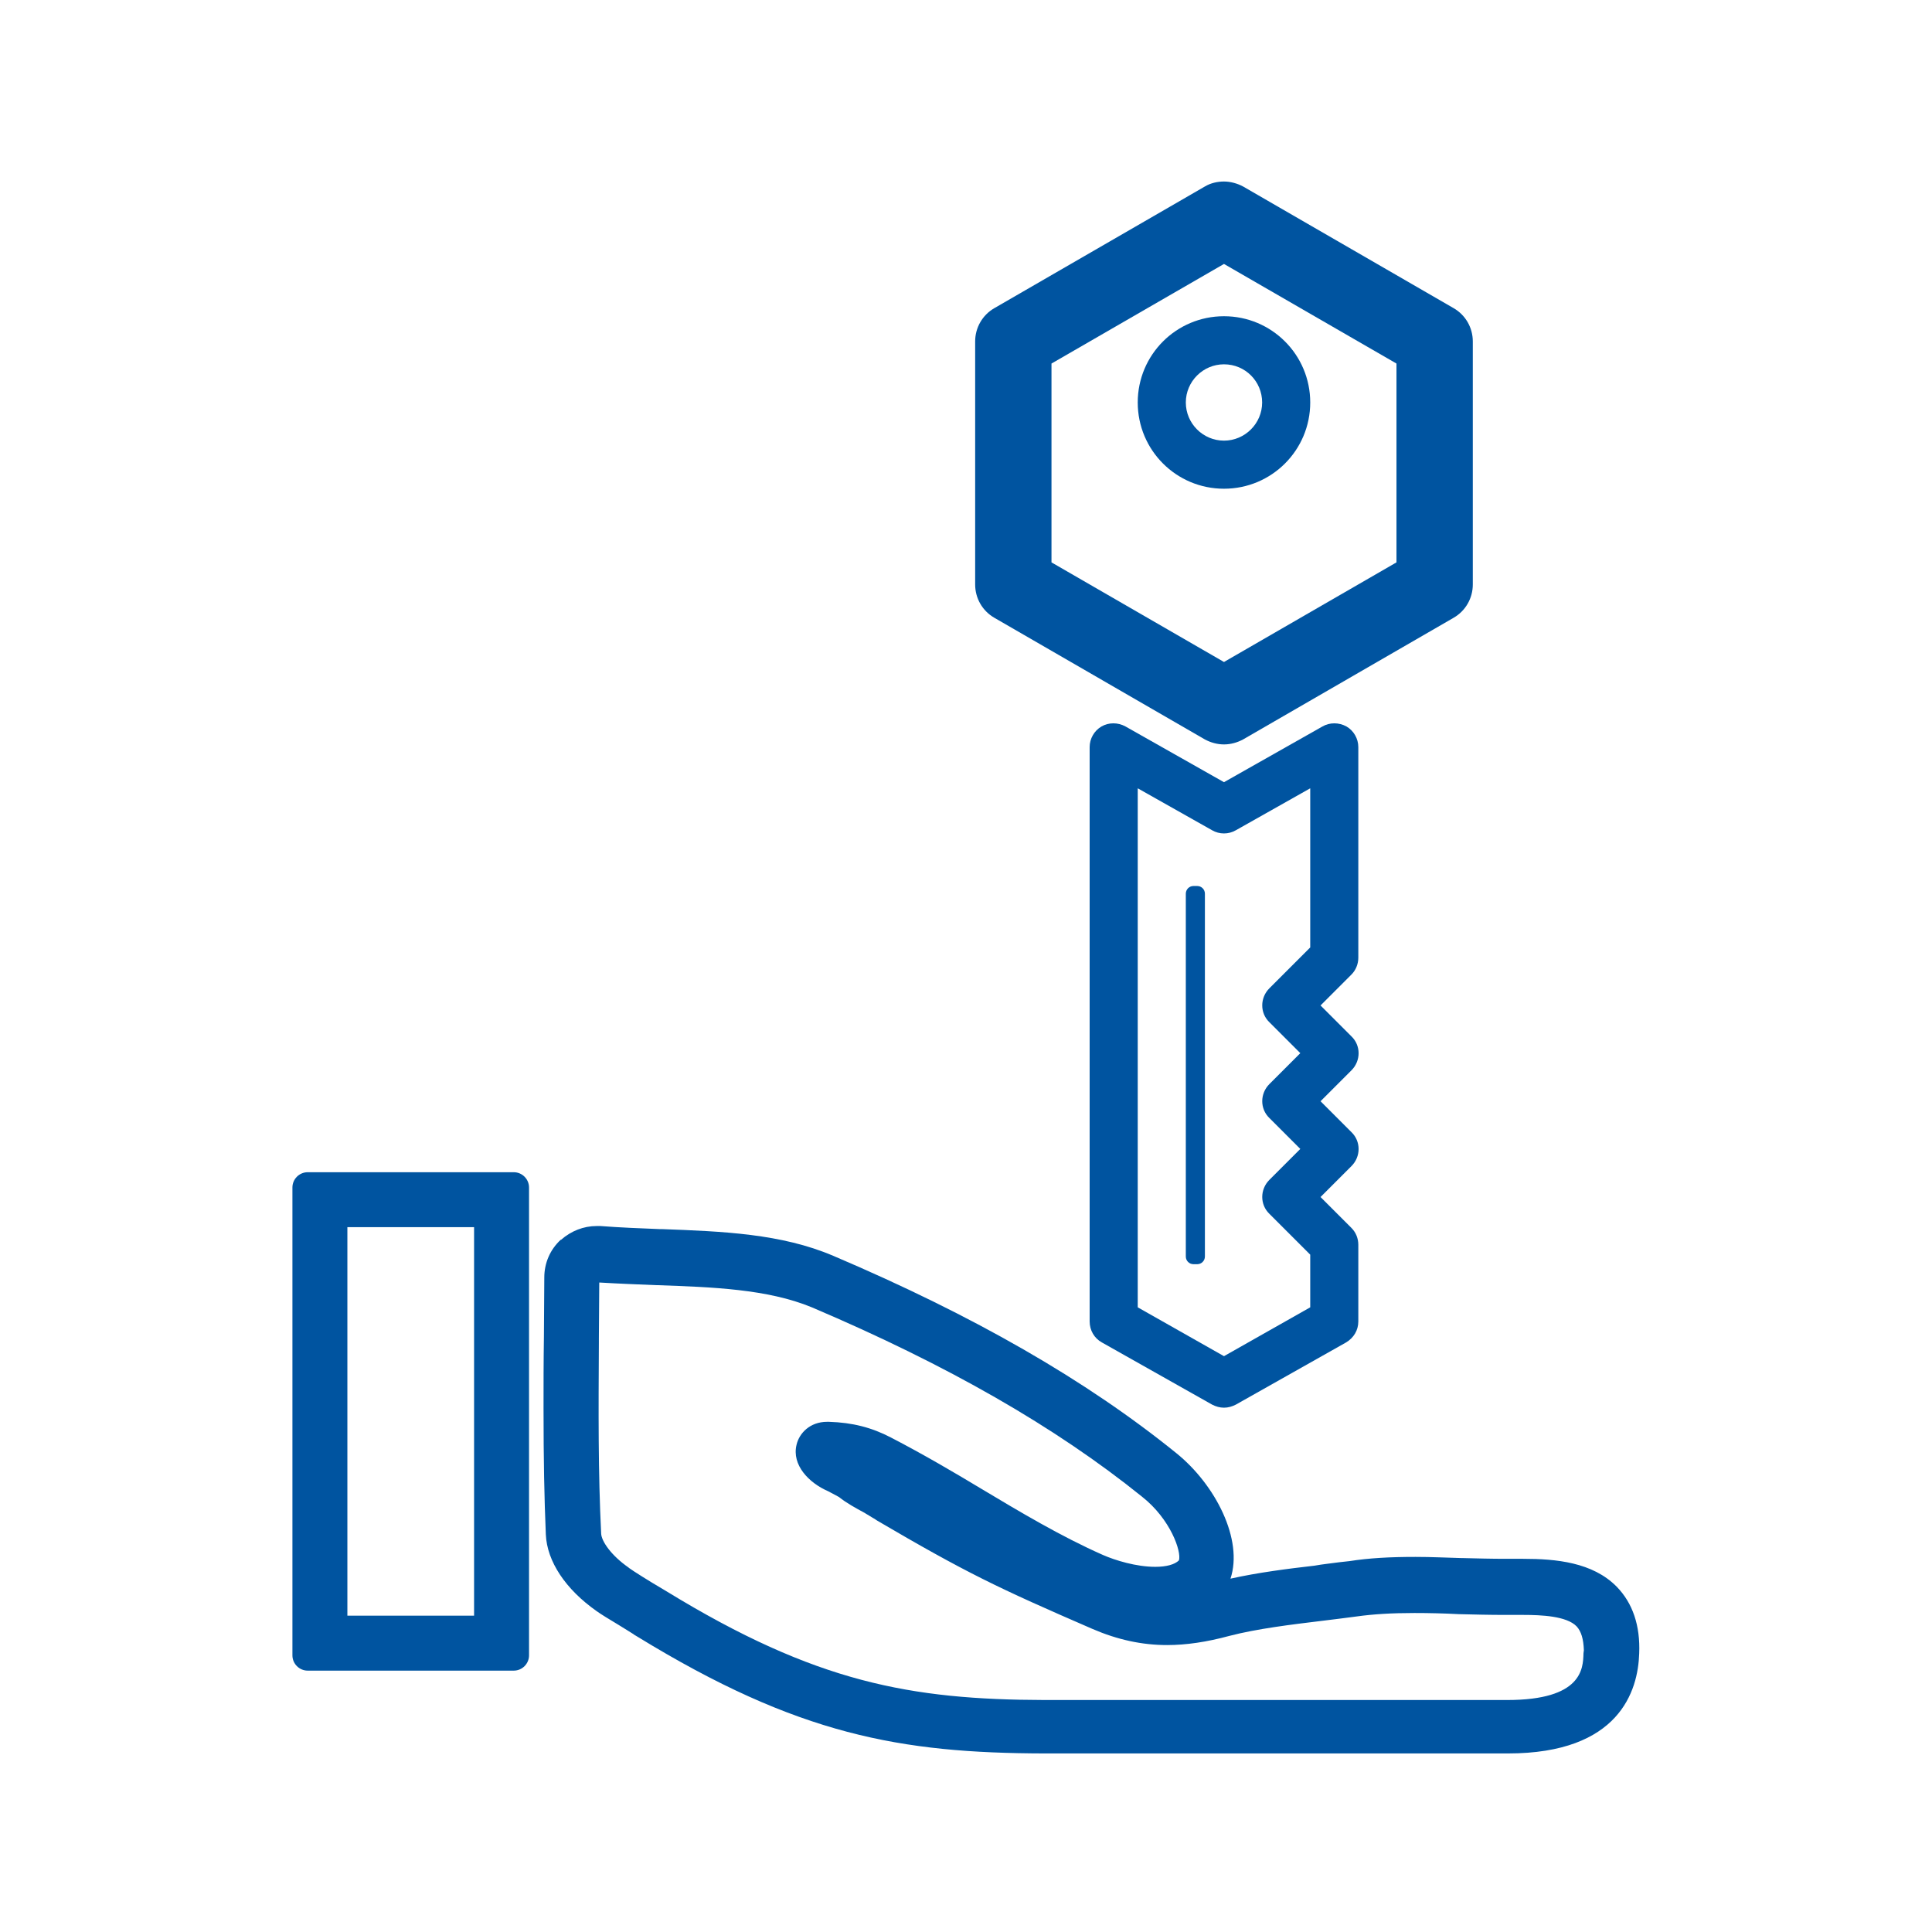 <svg width="81" height="81" viewBox="0 0 81 81" fill="none" xmlns="http://www.w3.org/2000/svg">
<path d="M67.78 66.522C66.772 65.498 65.236 65.354 63.86 65.354C63.764 65.354 63.652 65.354 63.556 65.354C63.412 65.354 63.284 65.354 63.14 65.354C62.532 65.354 61.924 65.338 61.284 65.322H61.252C60.644 65.306 60.004 65.274 59.348 65.274C58.276 65.274 57.396 65.322 56.58 65.45C56.452 65.466 56.292 65.482 56.148 65.498C55.812 65.546 55.46 65.578 55.108 65.642C53.988 65.77 52.74 65.93 51.588 66.186C52.132 64.554 50.964 62.25 49.316 60.922C45.54 57.866 40.836 55.162 34.932 52.65C32.756 51.722 30.308 51.626 27.732 51.53H27.684H27.636C26.836 51.498 26.004 51.466 25.172 51.402C25.124 51.402 25.076 51.402 25.012 51.402C24.468 51.402 23.94 51.61 23.524 51.978C23.524 51.978 23.524 51.978 23.508 51.978C23.06 52.394 22.82 52.954 22.82 53.562L22.804 56.026C22.788 57.066 22.788 58.074 22.788 59.034C22.788 61.226 22.82 62.81 22.884 64.33C22.932 65.466 23.716 66.634 25.012 67.546C25.188 67.674 25.556 67.898 25.956 68.138C26.18 68.282 26.404 68.41 26.548 68.506C26.548 68.506 26.564 68.506 26.564 68.522L26.724 68.618C33.46 72.746 37.764 73.498 43.78 73.514H63.22C67.892 73.514 68.676 70.89 68.724 69.322C68.772 68.154 68.452 67.21 67.78 66.522ZM49.428 65.418C49.252 65.594 48.9 65.69 48.436 65.69C47.636 65.69 46.756 65.418 46.244 65.194C44.468 64.41 42.708 63.354 41.156 62.426C40.068 61.77 38.708 60.97 37.348 60.266C36.548 59.85 35.748 59.642 34.756 59.61C34.724 59.61 34.708 59.61 34.676 59.61C33.956 59.61 33.508 60.09 33.396 60.57C33.188 61.418 33.908 62.17 34.724 62.522L35.172 62.762C35.492 63.018 35.876 63.226 36.26 63.434C36.324 63.482 36.404 63.514 36.468 63.562C36.548 63.61 36.628 63.658 36.708 63.706C36.708 63.706 36.724 63.706 36.724 63.722C40.516 65.946 41.828 66.57 45.812 68.298C46.852 68.746 47.876 68.97 48.932 68.97C49.732 68.97 50.596 68.842 51.54 68.586C52.708 68.282 54.18 68.106 55.364 67.962C55.892 67.898 56.404 67.834 56.884 67.77C57.572 67.674 58.356 67.626 59.3 67.626C59.924 67.626 60.564 67.642 61.156 67.674C61.796 67.69 62.452 67.706 63.108 67.706C63.252 67.706 63.396 67.706 63.54 67.706C63.652 67.706 63.764 67.706 63.86 67.706C64.628 67.706 65.684 67.754 66.1 68.186C66.292 68.394 66.388 68.714 66.404 69.178V69.194C66.404 69.226 66.388 69.274 66.388 69.322C66.372 69.962 66.324 71.274 63.188 71.274H43.796C38.196 71.258 34.212 70.554 27.94 66.714L27.78 66.618C27.204 66.282 26.548 65.866 26.372 65.738L26.356 65.722C25.62 65.21 25.22 64.618 25.204 64.298C25.076 61.738 25.092 59.21 25.108 56.266V56.106L25.124 53.77C25.94 53.818 26.756 53.85 27.54 53.882H27.588C29.844 53.962 32.18 54.042 34.036 54.81C39.716 57.226 44.244 59.818 47.876 62.746C49.076 63.69 49.54 65.05 49.428 65.418Z" fill="#0054A0"/>
<path d="M12.9 69.722C12.724 69.722 12.58 69.578 12.58 69.402V49.786C12.58 49.61 12.724 49.466 12.9 49.466H21.54C21.716 49.466 21.86 49.61 21.86 49.786V69.402C21.86 69.578 21.716 69.722 21.54 69.722H12.9ZM20.196 68.058V51.13H14.244V68.058H20.196Z" fill="#0054A0"/>
<path d="M21.54 49.786V69.402H12.9V49.786H21.54ZM13.924 68.378H20.516V50.81H13.924V68.378ZM21.54 49.146H12.9C12.548 49.146 12.26 49.434 12.26 49.786V69.402C12.26 69.754 12.548 70.042 12.9 70.042H21.54C21.892 70.042 22.18 69.754 22.18 69.402V49.786C22.18 49.434 21.892 49.146 21.54 49.146ZM14.564 51.45H19.876V67.738H14.564V51.45Z" fill="#0054A0"/>
<path d="M51.316 31.21C51.028 31.21 50.756 31.13 50.516 31.002L41.684 25.898C41.188 25.61 40.884 25.082 40.884 24.506V14.314C40.884 13.738 41.188 13.21 41.684 12.922L50.516 7.818C50.756 7.674 51.044 7.61 51.316 7.61C51.588 7.61 51.876 7.69 52.116 7.818L60.948 12.922C61.444 13.21 61.748 13.738 61.748 14.314V24.506C61.748 25.082 61.444 25.61 60.948 25.898L52.116 31.002C51.876 31.13 51.604 31.21 51.316 31.21ZM44.084 15.242V23.578L51.316 27.754L58.548 23.578V15.242L51.316 11.066L44.084 15.242ZM60.164 24.714V24.314V24.714Z" fill="#0054A0"/>
<path d="M51.316 20.49C49.316 20.49 47.7 18.874 47.7 16.874C47.7 14.874 49.316 13.258 51.316 13.258C53.316 13.258 54.932 14.874 54.932 16.874C54.932 18.874 53.316 20.49 51.316 20.49ZM51.316 15.274C50.436 15.274 49.716 15.994 49.716 16.874C49.716 17.754 50.436 18.474 51.316 18.474C52.196 18.474 52.916 17.754 52.916 16.874C52.916 15.994 52.212 15.274 51.316 15.274Z" fill="#0054A0"/>
<path d="M51.316 59.018C51.14 59.018 50.98 58.97 50.82 58.89L46.196 56.282C45.876 56.106 45.684 55.77 45.684 55.402V31.322C45.684 30.97 45.876 30.634 46.18 30.458C46.484 30.282 46.868 30.282 47.188 30.458L51.316 32.794L55.444 30.458C55.748 30.282 56.132 30.282 56.452 30.458C56.756 30.634 56.948 30.97 56.948 31.322V40.154C56.948 40.426 56.836 40.682 56.66 40.858L55.364 42.154L56.66 43.45C57.06 43.834 57.06 44.474 56.66 44.874L55.364 46.17L56.66 47.466C57.06 47.85 57.06 48.49 56.66 48.89L55.364 50.186L56.66 51.482C56.852 51.674 56.948 51.93 56.948 52.186V55.402C56.948 55.77 56.756 56.09 56.436 56.282L51.812 58.89C51.652 58.97 51.492 59.018 51.316 59.018ZM47.7 54.81L51.316 56.858L54.932 54.81V52.602L53.22 50.89C52.82 50.506 52.82 49.866 53.22 49.466L54.516 48.17L53.22 46.874C52.82 46.49 52.82 45.85 53.22 45.45L54.516 44.154L53.22 42.858C52.82 42.474 52.82 41.834 53.22 41.434L54.932 39.722V33.05L51.812 34.81C51.508 34.986 51.124 34.986 50.82 34.81L47.7 33.05V54.81Z" fill="#0054A0"/>
<path d="M50.196 53.002H50.036C49.86 53.002 49.716 52.858 49.716 52.682V37.466C49.716 37.29 49.86 37.146 50.036 37.146H50.196C50.372 37.146 50.516 37.29 50.516 37.466V52.682C50.516 52.858 50.372 53.002 50.196 53.002Z" fill="#0054A0"/>
</svg>
